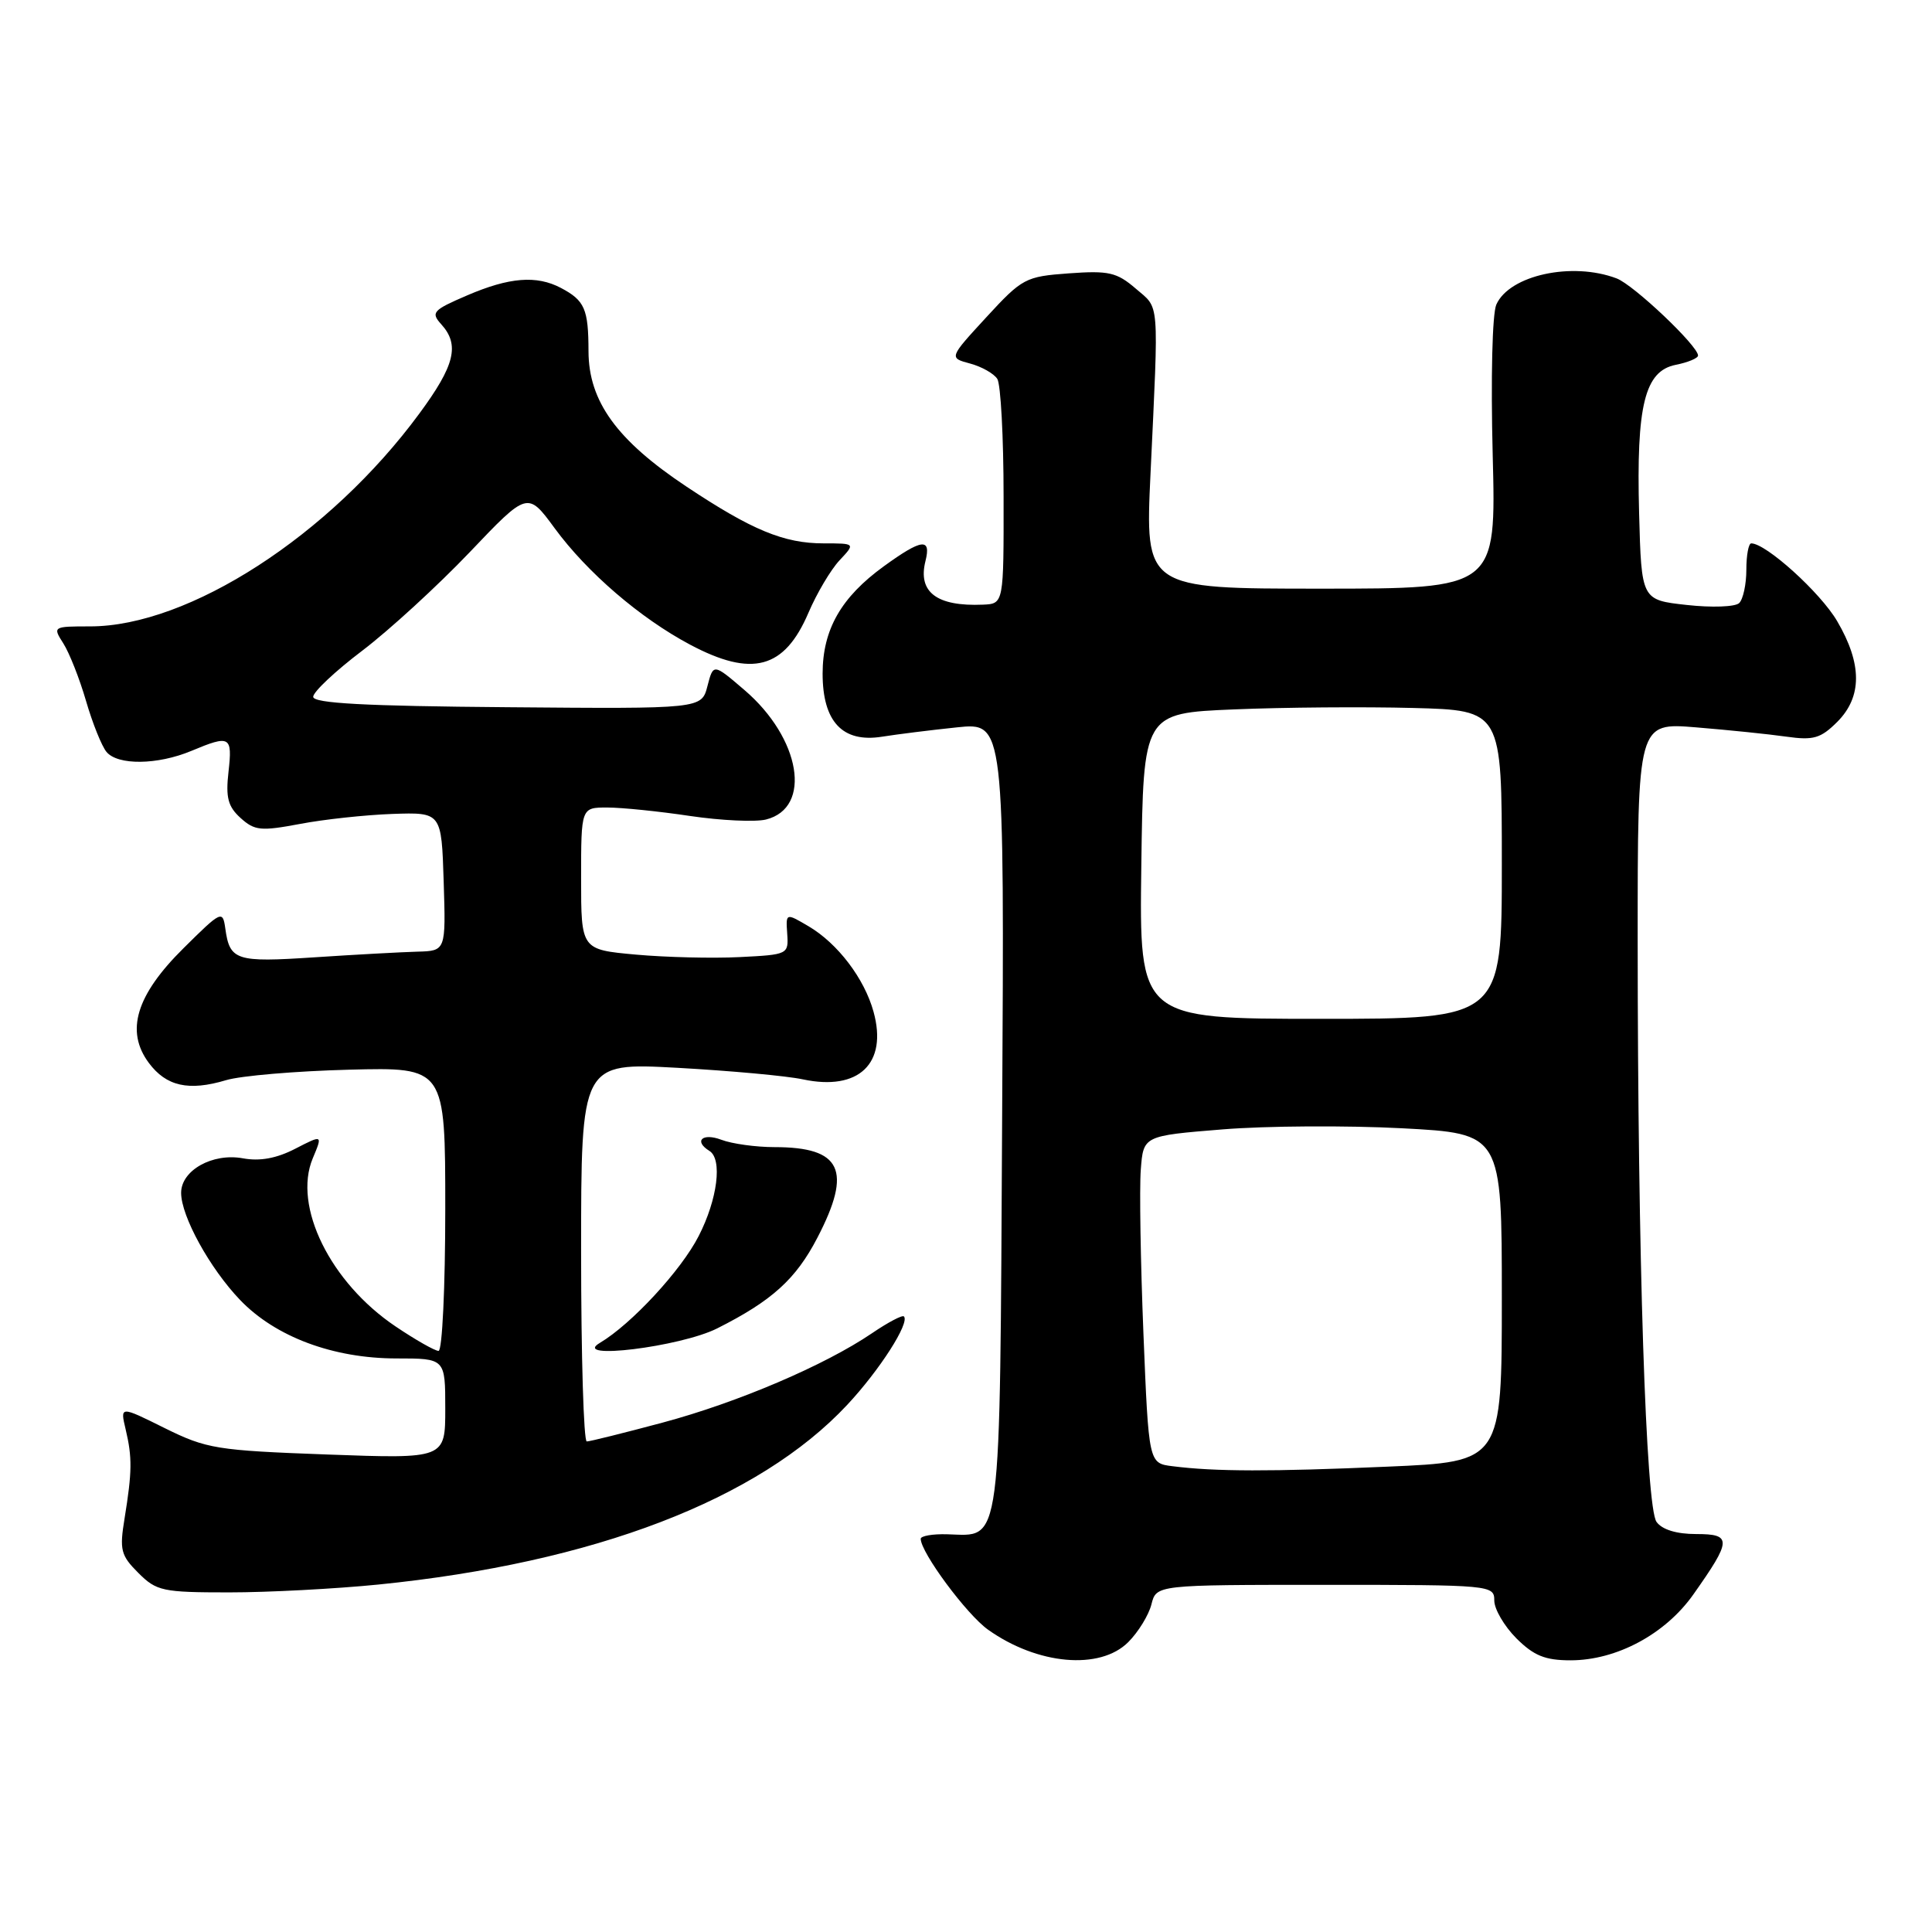 <?xml version="1.0" encoding="UTF-8" standalone="no"?>
<!DOCTYPE svg PUBLIC "-//W3C//DTD SVG 1.1//EN" "http://www.w3.org/Graphics/SVG/1.1/DTD/svg11.dtd" >
<svg xmlns="http://www.w3.org/2000/svg" xmlns:xlink="http://www.w3.org/1999/xlink" version="1.1" viewBox="0 0 256 256">
 <g >
 <path fill="currentColor"
d=" M 149.50 217.59 C 150.83 216.26 152.21 214.01 152.57 212.59 C 153.22 210.00 153.22 210.00 175.61 210.00 C 197.61 210.00 198.00 210.04 198.00 212.08 C 198.00 213.22 199.32 215.47 200.92 217.08 C 203.24 219.39 204.73 220.00 208.11 220.00 C 214.20 220.00 220.67 216.53 224.38 211.27 C 229.48 204.05 229.51 203.27 224.75 203.27 C 222.16 203.27 220.24 202.69 219.50 201.66 C 218.08 199.73 217.01 166.53 217.00 124.62 C 217.00 95.74 217.00 95.74 224.75 96.38 C 229.01 96.73 234.39 97.28 236.70 97.61 C 240.30 98.12 241.25 97.84 243.45 95.65 C 246.76 92.33 246.76 87.97 243.43 82.30 C 241.22 78.52 234.01 72.00 232.05 72.00 C 231.69 72.00 231.40 73.58 231.40 75.50 C 231.40 77.42 230.97 79.41 230.45 79.91 C 229.93 80.42 226.80 80.53 223.50 80.16 C 217.50 79.50 217.50 79.50 217.19 68.00 C 216.81 53.70 217.93 49.16 222.05 48.34 C 223.67 48.02 225.00 47.46 225.00 47.11 C 225.00 45.83 216.48 37.75 214.21 36.89 C 208.31 34.65 200.00 36.46 198.27 40.36 C 197.73 41.58 197.53 50.13 197.79 60.25 C 198.25 78.00 198.25 78.00 174.99 78.00 C 151.73 78.00 151.73 78.00 152.45 62.75 C 153.55 39.30 153.68 40.99 150.49 38.24 C 147.98 36.08 146.91 35.84 141.64 36.22 C 135.87 36.64 135.46 36.86 130.69 42.04 C 125.74 47.42 125.74 47.42 128.54 48.17 C 130.07 48.58 131.70 49.50 132.15 50.21 C 132.60 50.92 132.98 57.91 132.98 65.75 C 133.00 80.00 133.00 80.00 130.25 80.12 C 124.12 80.38 121.59 78.46 122.63 74.34 C 123.41 71.23 122.14 71.39 117.12 75.03 C 111.45 79.14 109.01 83.41 109.00 89.25 C 109.00 95.63 111.64 98.44 116.85 97.62 C 118.86 97.30 123.33 96.74 126.79 96.38 C 133.09 95.72 133.09 95.72 132.79 147.82 C 132.47 206.07 132.80 203.50 125.52 203.30 C 123.58 203.24 122.00 203.52 122.00 203.90 C 122.00 205.71 128.09 213.93 130.92 215.94 C 137.47 220.60 145.75 221.34 149.50 217.59 Z  M 50.14 209.96 C 78.71 207.08 100.50 198.73 112.26 186.15 C 116.55 181.56 120.59 175.26 119.77 174.43 C 119.56 174.22 117.66 175.22 115.56 176.65 C 109.31 180.90 97.74 185.84 87.81 188.50 C 82.69 189.87 78.16 191.00 77.75 191.00 C 77.34 191.00 77.00 179.70 77.00 165.90 C 77.00 140.80 77.00 140.80 89.75 141.49 C 96.76 141.88 104.25 142.56 106.38 143.02 C 113.79 144.60 117.64 140.92 115.75 134.07 C 114.54 129.66 110.99 125.00 107.13 122.73 C 104.12 120.96 104.12 120.96 104.31 123.73 C 104.50 126.46 104.41 126.50 98.00 126.82 C 94.42 127.00 88.24 126.85 84.25 126.49 C 77.00 125.83 77.00 125.83 77.00 116.41 C 77.00 107.00 77.00 107.00 80.46 107.00 C 82.36 107.00 87.30 107.50 91.43 108.12 C 95.56 108.73 100.09 108.94 101.50 108.59 C 107.65 107.05 106.11 97.82 98.64 91.43 C 94.52 87.90 94.52 87.90 93.74 90.91 C 92.96 93.93 92.96 93.93 67.23 93.71 C 48.33 93.56 41.50 93.19 41.50 92.33 C 41.50 91.68 44.42 88.93 48.00 86.22 C 51.58 83.50 57.97 77.64 62.21 73.20 C 69.91 65.11 69.91 65.11 73.50 70.00 C 77.81 75.87 84.82 81.90 91.44 85.42 C 99.67 89.79 103.94 88.64 107.13 81.18 C 108.23 78.61 110.08 75.49 111.24 74.25 C 113.35 72.00 113.35 72.00 109.14 72.00 C 103.88 72.00 99.64 70.25 90.95 64.47 C 81.74 58.34 78.00 53.19 77.98 46.55 C 77.97 40.93 77.48 39.82 74.32 38.15 C 71.09 36.45 67.48 36.74 61.90 39.14 C 57.34 41.10 57.06 41.41 58.47 42.97 C 60.94 45.70 60.28 48.41 55.55 54.82 C 43.69 70.93 25.02 83.00 11.94 83.00 C 7.01 83.00 6.97 83.03 8.39 85.25 C 9.18 86.49 10.54 89.92 11.40 92.88 C 12.26 95.84 13.48 98.87 14.11 99.63 C 15.60 101.43 20.86 101.37 25.35 99.50 C 30.49 97.35 30.81 97.53 30.28 102.25 C 29.89 105.67 30.20 106.87 31.88 108.39 C 33.74 110.07 34.56 110.15 39.73 109.18 C 42.90 108.57 48.42 107.98 52.00 107.85 C 58.50 107.63 58.50 107.63 58.79 116.81 C 59.08 126.00 59.08 126.00 55.29 126.10 C 53.20 126.16 47.07 126.49 41.66 126.85 C 31.24 127.54 30.44 127.28 29.85 123.00 C 29.51 120.59 29.31 120.69 24.32 125.64 C 18.03 131.86 16.59 136.63 19.72 140.84 C 22.03 143.94 25.00 144.61 29.95 143.13 C 31.90 142.54 39.24 141.92 46.25 141.74 C 59.00 141.41 59.00 141.41 59.00 160.20 C 59.00 170.54 58.60 179.00 58.11 179.00 C 57.63 179.00 55.05 177.54 52.40 175.75 C 43.77 169.94 38.79 159.83 41.44 153.49 C 42.76 150.34 42.76 150.34 39.13 152.21 C 36.65 153.49 34.44 153.90 32.17 153.48 C 28.15 152.75 24.00 155.08 24.00 158.06 C 24.00 161.16 27.81 168.08 31.82 172.26 C 36.50 177.14 44.15 180.00 52.54 180.00 C 59.00 180.00 59.00 180.00 59.00 186.65 C 59.00 193.30 59.00 193.30 43.37 192.73 C 28.68 192.19 27.39 191.98 21.82 189.23 C 15.91 186.29 15.91 186.29 16.65 189.40 C 17.53 193.11 17.51 195.01 16.51 201.17 C 15.82 205.38 16.00 206.09 18.33 208.42 C 20.74 210.83 21.54 211.00 30.35 211.00 C 35.54 211.00 44.45 210.53 50.14 209.96 Z  M 95.03 176.02 C 102.28 172.37 105.46 169.50 108.31 164.00 C 112.96 155.05 111.51 152.00 102.63 152.00 C 100.16 152.00 96.98 151.56 95.57 151.02 C 93.07 150.08 91.89 151.19 94.00 152.50 C 95.75 153.58 95.08 158.91 92.58 163.78 C 90.26 168.33 83.66 175.46 79.50 177.93 C 75.57 180.26 90.16 178.47 95.03 176.02 Z  M 155.36 194.28 C 152.21 193.89 152.21 193.89 151.51 176.69 C 151.13 167.24 150.97 157.47 151.16 155.00 C 151.50 150.50 151.50 150.50 162.00 149.65 C 167.78 149.18 178.46 149.12 185.75 149.50 C 199.00 150.20 199.00 150.20 199.00 171.95 C 199.00 193.69 199.00 193.69 183.84 194.34 C 168.43 195.01 161.01 195.00 155.36 194.28 Z  M 151.23 114.75 C 151.50 94.50 151.50 94.50 163.50 94.00 C 170.10 93.72 180.79 93.64 187.25 93.81 C 199.00 94.12 199.00 94.12 199.00 114.56 C 199.00 135.00 199.00 135.00 174.98 135.00 C 150.96 135.00 150.96 135.00 151.23 114.75 Z "/>
</g>
</svg>